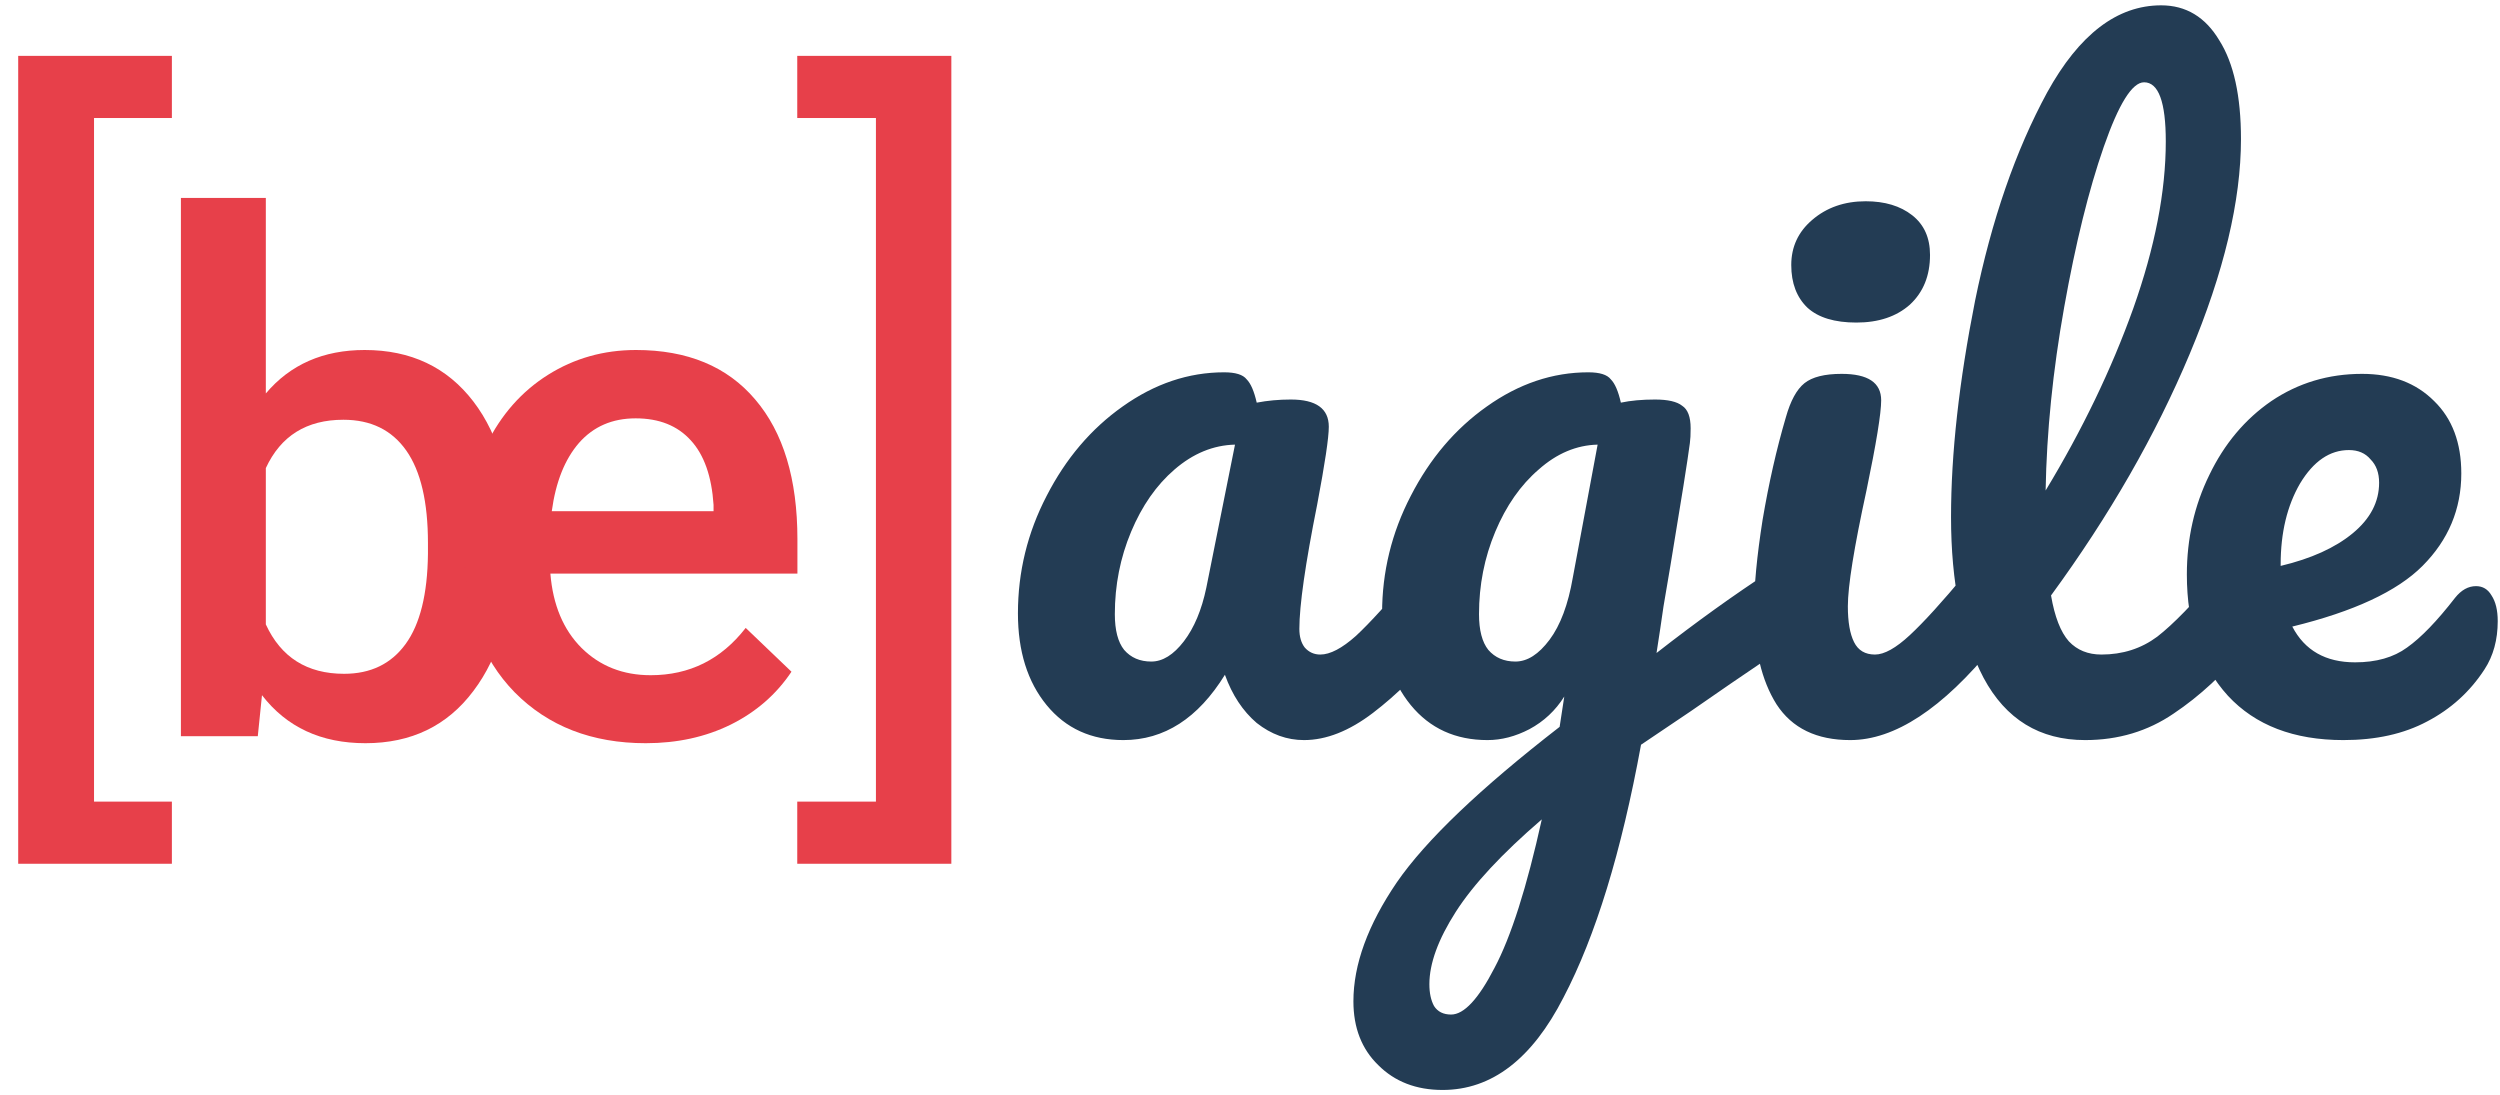 <svg width="121" height="53" viewBox="0 0 121 53" fill="none" xmlns="http://www.w3.org/2000/svg">
<path d="M24.823 26.642C24.823 29.492 24.186 31.759 22.912 33.443C21.649 35.129 19.907 35.971 17.686 35.971C15.544 35.971 13.875 35.196 12.68 33.647L12.477 35.632H8.756V9.579H12.866V19.043C14.05 17.641 15.645 16.94 17.652 16.94C19.884 16.94 21.638 17.771 22.912 19.433C24.186 21.096 24.823 23.419 24.823 26.405V26.642ZM20.713 26.286C20.713 24.296 20.364 22.803 19.665 21.808C18.966 20.813 17.951 20.316 16.62 20.316C14.839 20.316 13.588 21.096 12.866 22.656V30.221C13.599 31.815 14.862 32.612 16.654 32.612C17.94 32.612 18.932 32.132 19.631 31.171C20.33 30.21 20.691 28.757 20.713 26.812V26.286Z" fill="#E7404A"/>
<path d="M31.255 35.971C28.651 35.971 26.537 35.151 24.913 33.511C23.301 31.861 22.495 29.667 22.495 26.93V26.422C22.495 24.59 22.844 22.956 23.543 21.52C24.253 20.072 25.246 18.947 26.52 18.144C27.794 17.342 29.215 16.94 30.782 16.94C33.273 16.94 35.196 17.737 36.549 19.332C37.913 20.926 38.595 23.182 38.595 26.099V27.761H26.638C26.762 29.277 27.264 30.476 28.143 31.357C29.034 32.239 30.15 32.68 31.492 32.68C33.375 32.68 34.908 31.917 36.092 30.391L38.307 32.511C37.575 33.608 36.594 34.461 35.365 35.072C34.147 35.671 32.777 35.971 31.255 35.971ZM30.765 20.248C29.637 20.248 28.724 20.643 28.025 21.435C27.337 22.227 26.897 23.329 26.706 24.742H34.536V24.437C34.446 23.058 34.08 22.017 33.437 21.316C32.794 20.604 31.904 20.248 30.765 20.248Z" fill="#E7404A"/>
<path d="M8.319 5.712H4.551V38.798H8.319V41.806H0.881V2.704H8.319V5.712Z" fill="#E7404A"/>
<path d="M38.587 2.704H46.045V41.806H38.587V38.798H42.395V5.712H38.587V2.704Z" fill="#E7404A"/>
<path d="M54.371 35.82C52.82 35.82 51.582 35.255 50.656 34.126C49.731 32.997 49.268 31.517 49.268 29.686C49.268 27.679 49.731 25.785 50.656 24.003C51.582 22.197 52.807 20.755 54.333 19.676C55.884 18.572 57.523 18.02 59.249 18.02C59.799 18.02 60.162 18.133 60.337 18.359C60.537 18.559 60.7 18.936 60.825 19.488C61.35 19.387 61.901 19.337 62.476 19.337C63.702 19.337 64.314 19.776 64.314 20.654C64.314 21.181 64.127 22.435 63.752 24.417C63.176 27.303 62.889 29.309 62.889 30.438C62.889 30.815 62.976 31.116 63.151 31.342C63.351 31.567 63.602 31.68 63.902 31.68C64.377 31.68 64.952 31.379 65.628 30.777C66.303 30.15 67.216 29.146 68.367 27.767C68.667 27.416 69.005 27.24 69.38 27.24C69.705 27.24 69.955 27.39 70.13 27.691C70.331 27.992 70.431 28.406 70.431 28.933C70.431 29.937 70.193 30.714 69.718 31.266C68.692 32.546 67.604 33.625 66.453 34.503C65.302 35.381 64.189 35.82 63.114 35.82C62.288 35.82 61.525 35.544 60.825 34.992C60.15 34.415 59.637 33.637 59.286 32.659C57.986 34.766 56.347 35.82 54.371 35.82ZM55.722 32.019C56.272 32.019 56.797 31.693 57.298 31.041C57.798 30.388 58.161 29.523 58.386 28.444L59.774 21.52C58.724 21.545 57.748 21.946 56.847 22.724C55.972 23.477 55.272 24.48 54.746 25.735C54.221 26.989 53.958 28.319 53.958 29.723C53.958 30.501 54.108 31.078 54.408 31.454C54.734 31.831 55.171 32.019 55.722 32.019ZM86.593 27.315C86.918 27.315 87.168 27.478 87.343 27.804C87.543 28.105 87.643 28.494 87.643 28.971C87.643 29.548 87.556 29.999 87.381 30.326C87.206 30.652 86.93 30.94 86.555 31.191C84.404 32.646 82.828 33.725 81.827 34.427L79.426 36.045C78.475 41.239 77.225 45.315 75.674 48.276C74.148 51.261 72.197 52.754 69.82 52.754C68.544 52.754 67.506 52.352 66.706 51.55C65.905 50.772 65.505 49.743 65.505 48.464C65.505 46.683 66.205 44.764 67.606 42.706C69.007 40.674 71.634 38.165 75.486 35.18L75.711 33.712C75.286 34.39 74.723 34.917 74.022 35.293C73.347 35.644 72.672 35.82 71.996 35.82C70.445 35.82 69.207 35.255 68.281 34.126C67.356 32.997 66.893 31.517 66.893 29.686C66.893 27.679 67.356 25.785 68.281 24.003C69.207 22.197 70.433 20.755 71.959 19.676C73.51 18.572 75.148 18.02 76.874 18.02C77.425 18.02 77.787 18.133 77.962 18.359C78.163 18.559 78.325 18.936 78.45 19.488C78.926 19.387 79.476 19.337 80.101 19.337C80.727 19.337 81.165 19.438 81.415 19.638C81.69 19.814 81.827 20.177 81.827 20.73C81.827 21.03 81.815 21.269 81.79 21.445C81.69 22.222 81.377 24.192 80.852 27.353C80.752 27.955 80.639 28.62 80.514 29.347C80.414 30.05 80.302 30.802 80.176 31.605C82.103 30.1 83.954 28.77 85.73 27.616C86.055 27.416 86.343 27.315 86.593 27.315ZM73.347 32.019C73.923 32.019 74.473 31.668 74.998 30.965C75.523 30.263 75.899 29.259 76.124 27.955L77.325 21.52C76.299 21.545 75.349 21.946 74.473 22.724C73.597 23.477 72.897 24.48 72.371 25.735C71.846 26.989 71.584 28.319 71.584 29.723C71.584 30.501 71.734 31.078 72.034 31.454C72.359 31.831 72.797 32.019 73.347 32.019ZM70.233 49.104C70.858 49.104 71.559 48.351 72.334 46.846C73.135 45.34 73.897 42.945 74.623 39.658C72.697 41.314 71.308 42.807 70.458 44.136C69.608 45.466 69.182 46.633 69.182 47.636C69.182 48.062 69.257 48.414 69.407 48.69C69.582 48.966 69.858 49.104 70.233 49.104ZM89.849 15.612C88.798 15.612 88.01 15.373 87.485 14.897C86.96 14.395 86.697 13.705 86.697 12.827C86.697 11.949 87.034 11.221 87.71 10.644C88.41 10.042 89.273 9.741 90.299 9.741C91.225 9.741 91.975 9.967 92.55 10.418C93.126 10.87 93.413 11.51 93.413 12.338C93.413 13.341 93.088 14.144 92.438 14.746C91.787 15.323 90.924 15.612 89.849 15.612ZM89.549 35.82C87.923 35.82 86.734 35.243 85.984 34.089C85.258 32.935 84.896 31.404 84.896 29.498C84.896 28.369 85.033 26.926 85.308 25.17C85.609 23.389 85.984 21.733 86.434 20.203C86.659 19.4 86.96 18.848 87.335 18.547C87.71 18.246 88.31 18.095 89.136 18.095C90.412 18.095 91.049 18.522 91.049 19.375C91.049 20.002 90.812 21.457 90.337 23.74C89.736 26.5 89.436 28.369 89.436 29.347C89.436 30.1 89.536 30.677 89.736 31.078C89.936 31.48 90.274 31.68 90.749 31.68C91.2 31.68 91.762 31.367 92.438 30.739C93.113 30.112 94.014 29.121 95.139 27.767C95.44 27.416 95.777 27.24 96.153 27.24C96.478 27.24 96.728 27.39 96.903 27.691C97.103 27.992 97.203 28.406 97.203 28.933C97.203 29.937 96.966 30.714 96.49 31.266C94.014 34.302 91.7 35.82 89.549 35.82ZM108.388 27.24C108.714 27.24 108.964 27.39 109.139 27.691C109.339 27.992 109.439 28.406 109.439 28.933C109.439 29.937 109.201 30.714 108.726 31.266C107.651 32.596 106.475 33.687 105.199 34.54C103.948 35.393 102.522 35.82 100.921 35.82C98.72 35.82 97.082 34.816 96.006 32.809C94.955 30.802 94.43 28.206 94.43 25.02C94.43 21.959 94.818 18.472 95.593 14.558C96.394 10.644 97.557 7.282 99.083 4.473C100.634 1.663 102.473 0.258 104.599 0.258C105.799 0.258 106.737 0.822 107.413 1.951C108.113 3.055 108.463 4.648 108.463 6.731C108.463 9.716 107.638 13.178 105.987 17.117C104.336 21.056 102.097 24.957 99.27 28.82C99.446 29.849 99.733 30.589 100.133 31.041C100.534 31.467 101.059 31.68 101.709 31.68C102.735 31.68 103.636 31.392 104.411 30.815C105.187 30.213 106.175 29.197 107.375 27.767C107.675 27.416 108.013 27.24 108.388 27.24ZM103.773 3.983C103.198 3.983 102.548 5.025 101.822 7.107C101.097 9.189 100.459 11.773 99.908 14.859C99.358 17.945 99.058 20.905 99.008 23.74C100.784 20.805 102.197 17.869 103.248 14.934C104.298 11.974 104.824 9.277 104.824 6.843C104.824 4.937 104.474 3.983 103.773 3.983ZM119.839 28.369C120.164 28.369 120.415 28.519 120.59 28.82C120.79 29.121 120.89 29.535 120.89 30.062C120.89 30.965 120.677 31.743 120.252 32.395C119.552 33.474 118.626 34.315 117.476 34.917C116.35 35.519 114.999 35.82 113.423 35.82C111.022 35.82 109.158 35.105 107.832 33.675C106.506 32.22 105.844 30.263 105.844 27.804C105.844 26.073 106.206 24.468 106.932 22.987C107.657 21.482 108.658 20.29 109.933 19.412C111.234 18.534 112.697 18.095 114.324 18.095C115.774 18.095 116.938 18.534 117.813 19.412C118.689 20.265 119.127 21.432 119.127 22.912C119.127 24.643 118.501 26.136 117.25 27.39C116.025 28.62 113.923 29.598 110.947 30.326C111.547 31.48 112.56 32.057 113.986 32.057C115.011 32.057 115.849 31.818 116.5 31.342C117.175 30.865 117.951 30.062 118.826 28.933C119.127 28.557 119.464 28.369 119.839 28.369ZM113.686 21.783C112.76 21.783 111.972 22.323 111.322 23.401C110.696 24.48 110.384 25.785 110.384 27.315V27.39C111.86 27.039 113.023 26.512 113.873 25.81C114.724 25.107 115.149 24.292 115.149 23.364C115.149 22.887 115.011 22.511 114.736 22.235C114.486 21.934 114.136 21.783 113.686 21.783Z" fill="#233C54"/>
</svg>
